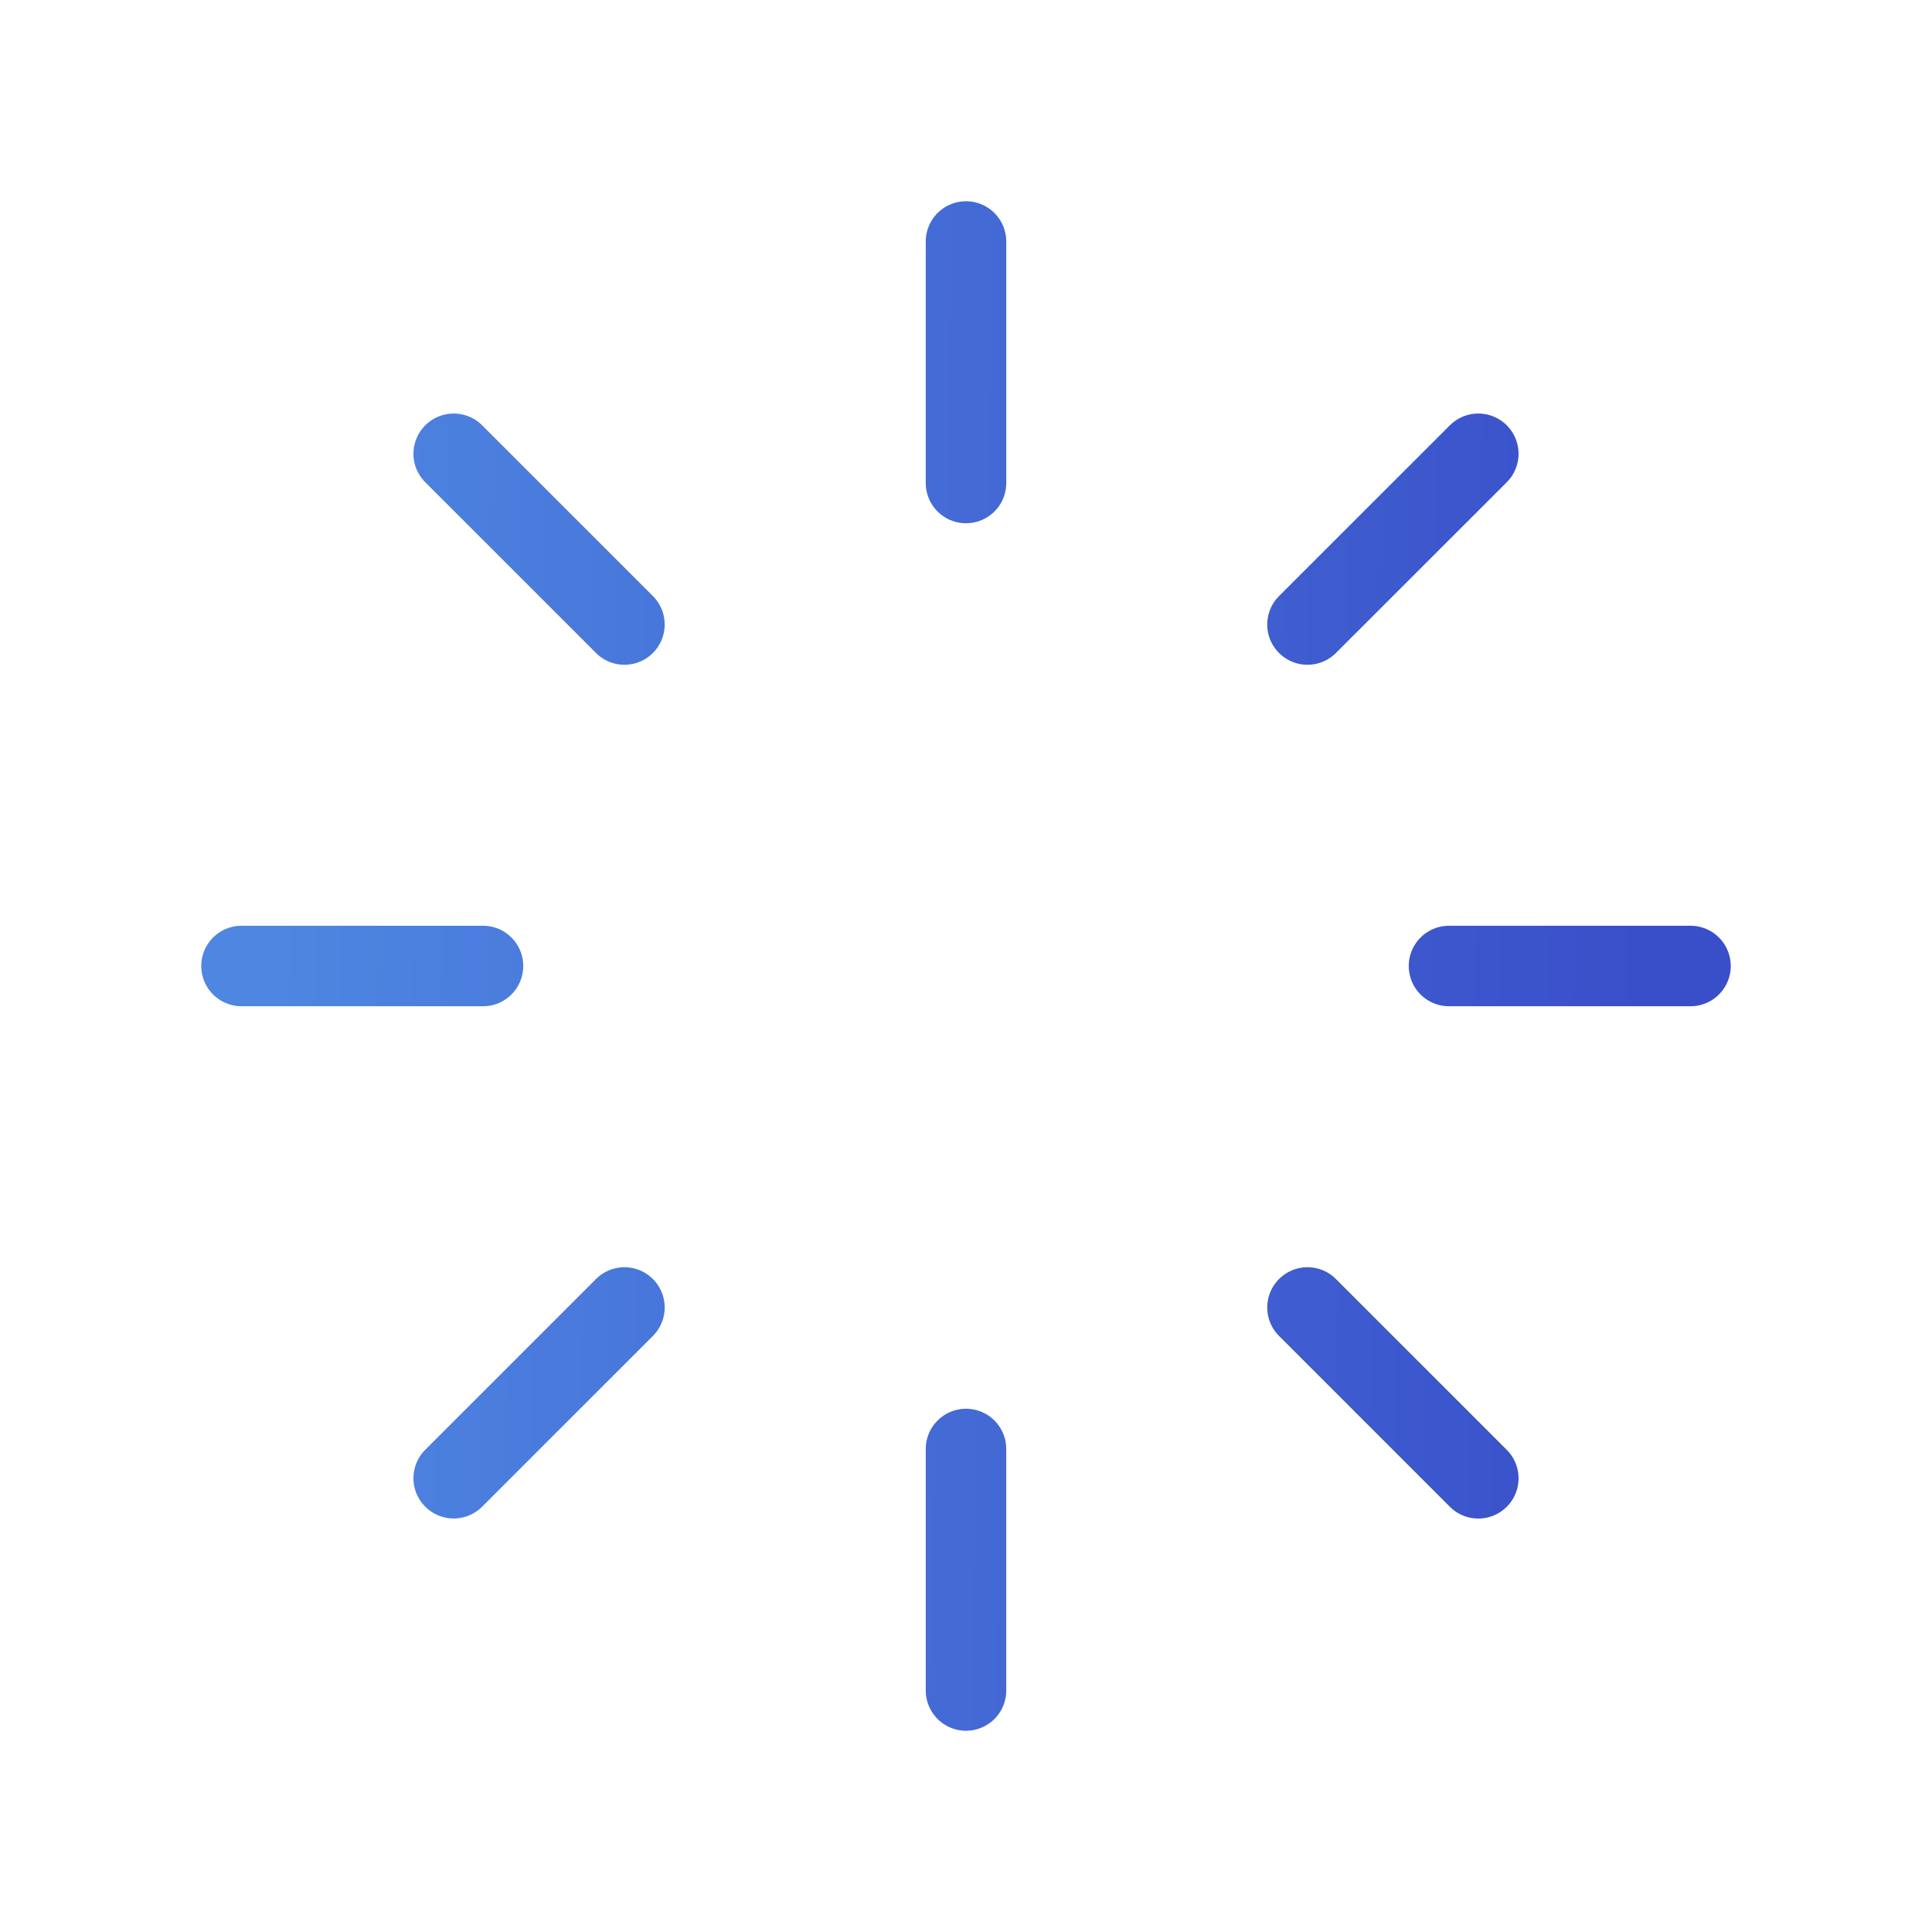 <svg width="48" height="48" viewBox="0 0 48 48" fill="none" xmlns="http://www.w3.org/2000/svg">
<path d="M24 6V12M24 36V42M42 24H36M12 24H6M36.728 11.274L32.484 15.516M15.514 32.484L11.272 36.726M36.728 36.728L32.484 32.484M15.514 15.516L11.272 11.274" stroke="url(#paint0_linear_2158_60213)" stroke-width="2" stroke-linecap="round" stroke-linejoin="round"/>
<defs>
<linearGradient id="paint0_linear_2158_60213" x1="7.097" y1="10.5" x2="41.431" y2="10.974" gradientUnits="userSpaceOnUse">
<stop stop-color="#4E86E1"/>
<stop offset="1" stop-color="#394EC9"/>
</linearGradient>
</defs>
</svg>
